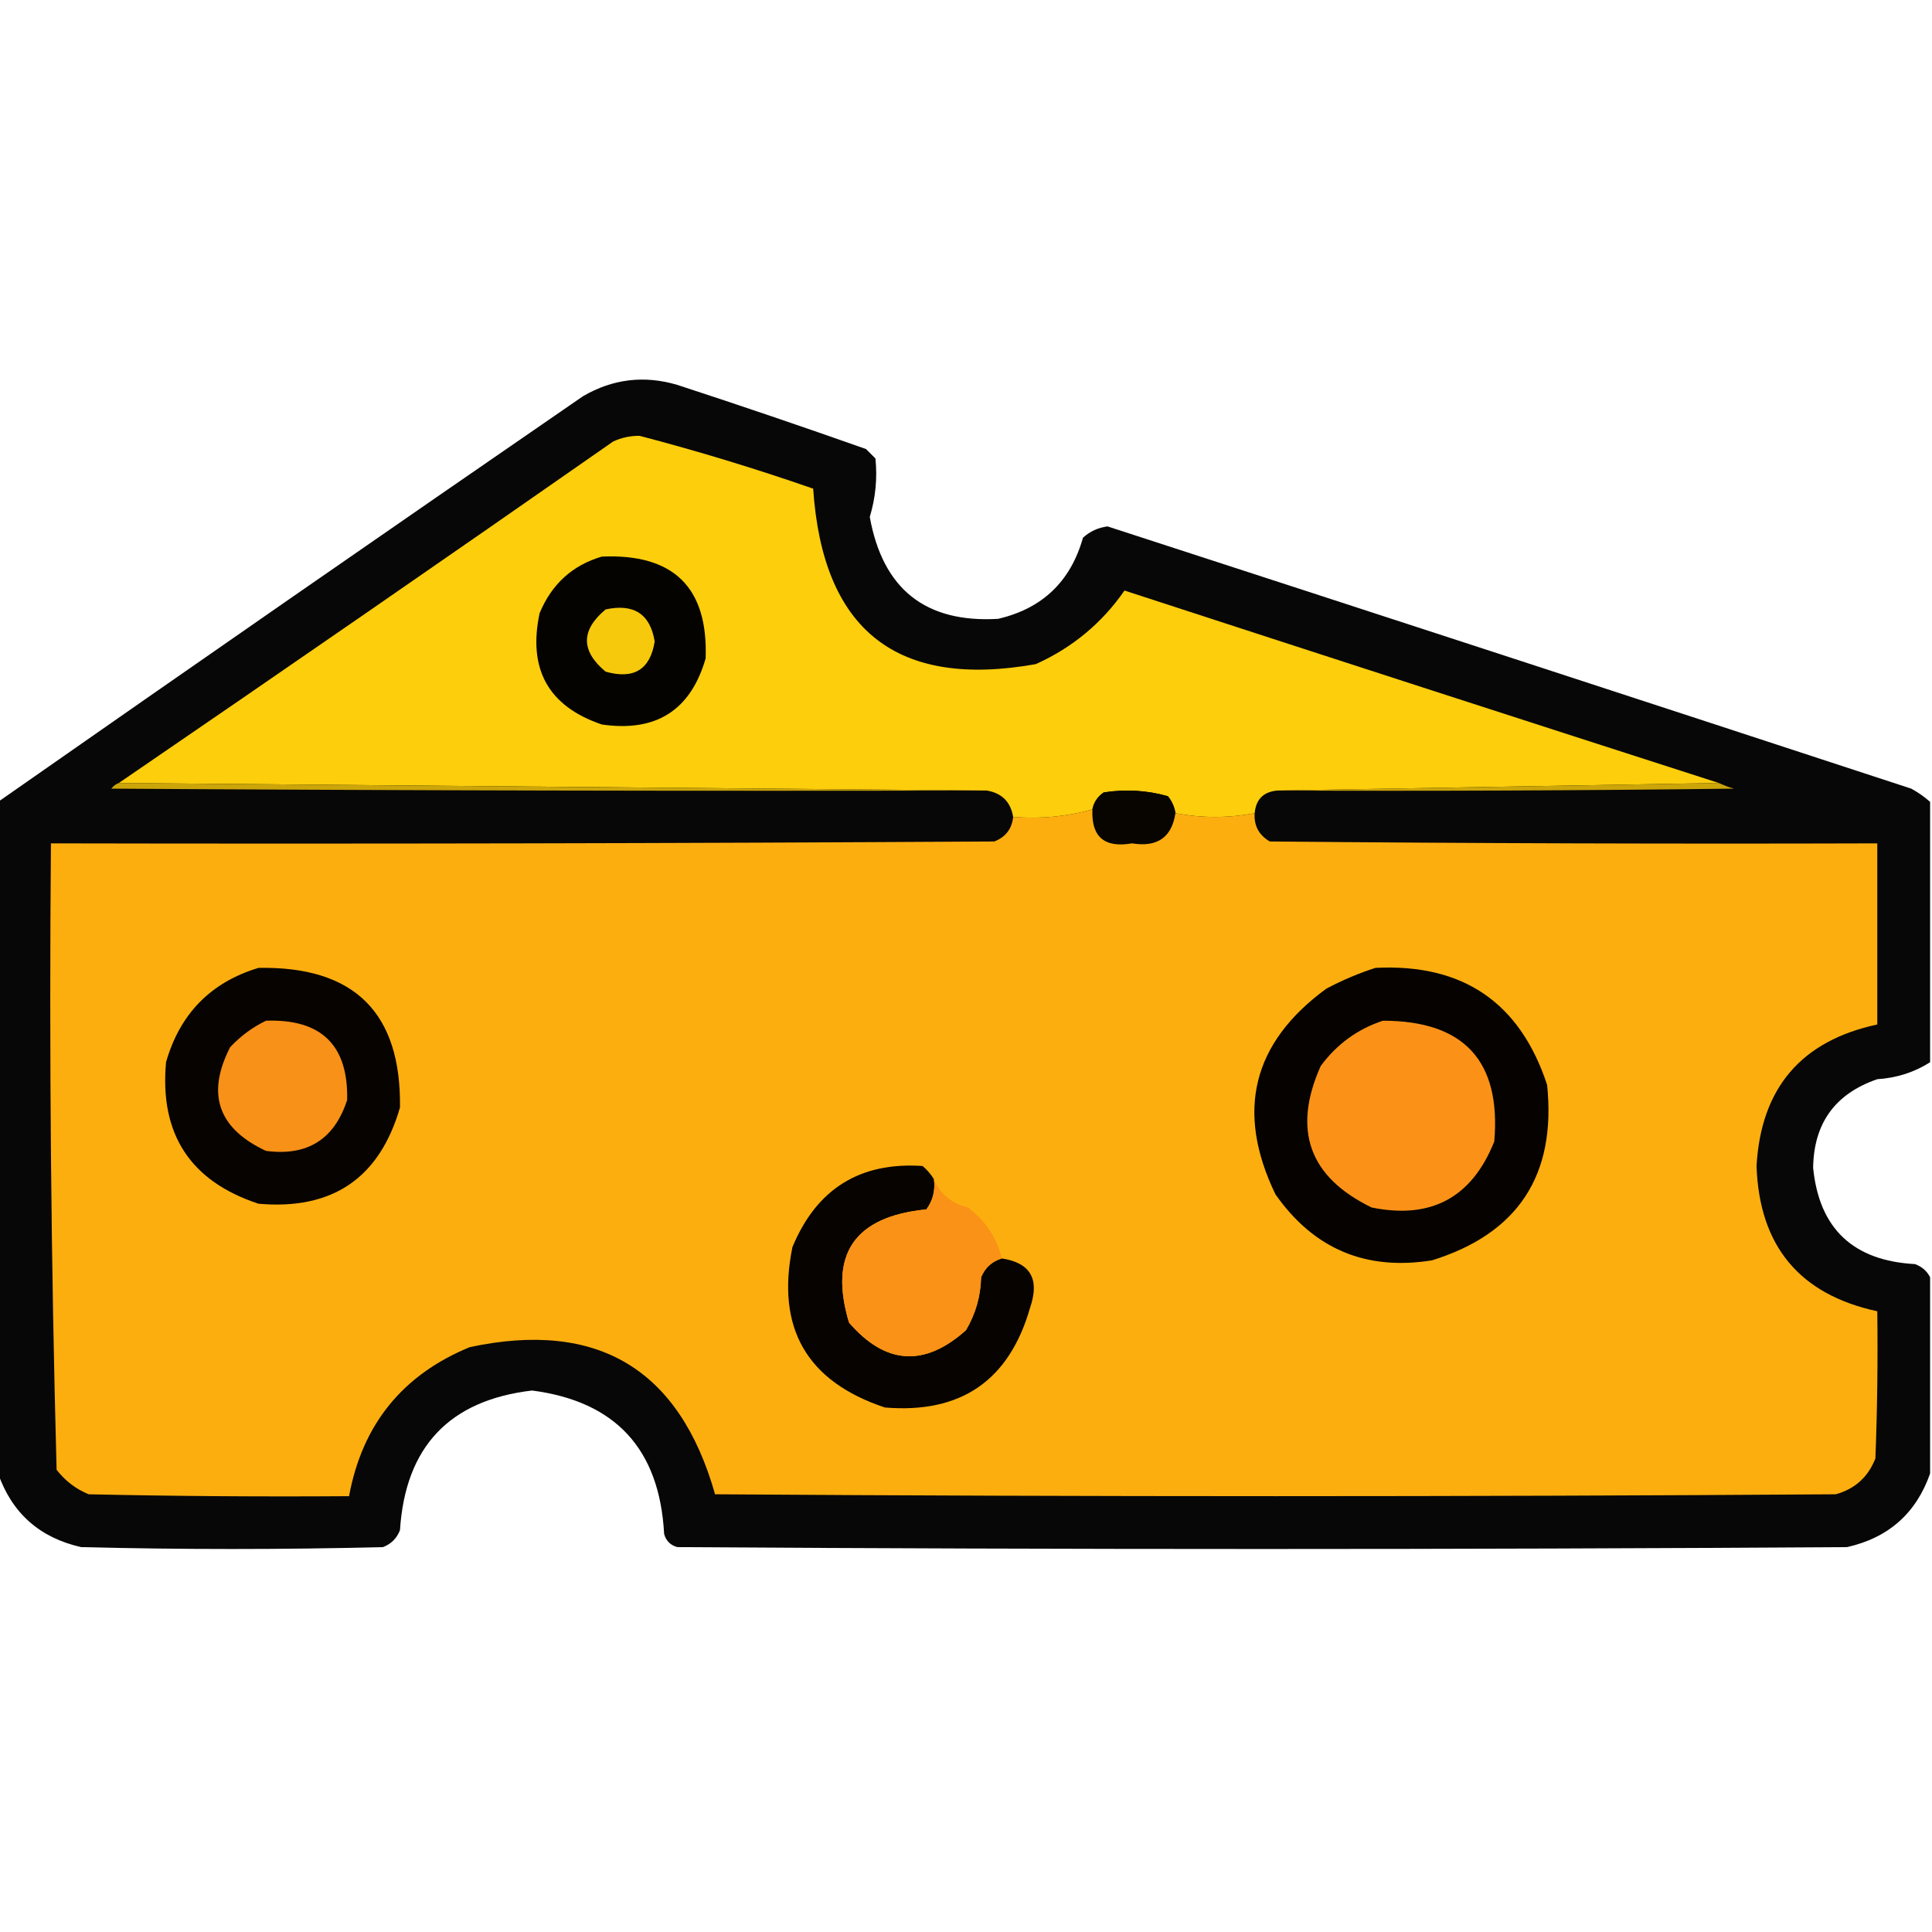 <?xml version="1.0" encoding="UTF-8"?>
<!DOCTYPE svg PUBLIC "-//W3C//DTD SVG 1.1//EN" "http://www.w3.org/Graphics/SVG/1.1/DTD/svg11.dtd">
<svg xmlns="http://www.w3.org/2000/svg" version="1.1" width="512px" height="512px" style="shape-rendering:geometricPrecision; text-rendering:geometricPrecision; image-rendering:optimizeQuality; fill-rule:evenodd; clip-rule:evenodd" xmlns:xlink="http://www.w3.org/1999/xlink">
<g><path style="opacity:0.972" fill="#020100" d="M 511.5,212.5 C 511.5,235.5 511.5,258.5 511.5,281.5C 507.345,284.156 502.678,285.656 497.5,286C 486.33,289.836 480.663,297.669 480.5,309.5C 482.111,325.607 491.111,334.107 507.5,335C 509.35,335.69 510.684,336.856 511.5,338.5C 511.5,355.833 511.5,373.167 511.5,390.5C 507.808,401.021 500.475,407.521 489.5,410C 386.167,410.667 282.833,410.667 179.5,410C 177.667,409.5 176.5,408.333 176,406.5C 174.795,384.036 163.129,371.369 141,368.5C 119.098,371.071 107.431,383.404 106,405.5C 105.167,407.667 103.667,409.167 101.5,410C 74.833,410.667 48.167,410.667 21.5,410C 10.525,407.521 3.192,401.021 -0.5,390.5C -0.5,331.167 -0.5,271.833 -0.5,212.5C 51.011,176.497 102.678,140.664 154.5,105C 162.39,100.404 170.723,99.404 179.5,102C 196.241,107.469 212.908,113.136 229.5,119C 230.333,119.833 231.167,120.667 232,121.5C 232.532,126.751 232.032,131.918 230.5,137C 233.944,156.125 245.278,165.125 264.5,164C 276.224,161.277 283.724,154.11 287,142.5C 288.823,140.833 290.99,139.833 293.5,139.5C 364.531,162.566 435.531,185.733 506.5,209C 508.323,209.997 509.99,211.164 511.5,212.5 Z"/></g>
<g><path style="opacity:1" fill="#fdce0c" d="M 455.5,207.5 C 416.5,208.167 377.5,208.833 338.5,209.5C 334.833,209.833 332.833,211.833 332.5,215.5C 325.5,216.833 318.5,216.833 311.5,215.5C 311.249,213.83 310.582,212.33 309.5,211C 303.947,209.43 298.281,209.097 292.5,210C 290.859,211.129 289.859,212.629 289.5,214.5C 282.781,216.405 275.781,217.071 268.5,216.5C 267.833,212.5 265.5,210.167 261.5,209.5C 184.833,208.833 108.167,208.167 31.5,207.5C 75.286,177.554 118.953,147.387 162.5,117C 164.702,115.978 167.035,115.478 169.5,115.5C 185.01,119.559 200.343,124.225 215.5,129.5C 218.027,167.069 237.694,182.569 274.5,176C 284.195,171.629 292.029,165.129 298,156.5C 350.487,173.607 402.987,190.607 455.5,207.5 Z"/></g>
<g><path style="opacity:1" fill="#050300" d="M 159.5,147.5 C 178.521,146.688 187.687,155.688 187,174.5C 183.025,188.249 173.858,194.082 159.5,192C 145.342,187.197 139.842,177.363 143,162.5C 146.206,154.786 151.706,149.786 159.5,147.5 Z"/></g>
<g><path style="opacity:1" fill="#f6c90c" d="M 160.5,161.5 C 167.978,159.888 172.311,162.721 173.5,170C 172.309,177.44 167.975,180.107 160.5,178C 153.899,172.504 153.899,167.004 160.5,161.5 Z"/></g>
<g><path style="opacity:1" fill="#cba509" d="M 31.5,207.5 C 108.167,208.167 184.833,208.833 261.5,209.5C 184.166,209.667 106.833,209.5 29.5,209C 30.044,208.283 30.711,207.783 31.5,207.5 Z"/></g>
<g><path style="opacity:1" fill="#cba509" d="M 455.5,207.5 C 456.766,208.09 458.099,208.59 459.5,209C 419.168,209.5 378.835,209.667 338.5,209.5C 377.5,208.833 416.5,208.167 455.5,207.5 Z"/></g>
<g><path style="opacity:1" fill="#080500" d="M 311.5,215.5 C 310.531,221.924 306.698,224.591 300,223.5C 292.674,224.773 289.174,221.773 289.5,214.5C 289.859,212.629 290.859,211.129 292.5,210C 298.281,209.097 303.947,209.43 309.5,211C 310.582,212.33 311.249,213.83 311.5,215.5 Z"/></g>
<g><path style="opacity:1" fill="#fdae0f" d="M 289.5,214.5 C 289.174,221.773 292.674,224.773 300,223.5C 306.698,224.591 310.531,221.924 311.5,215.5C 318.5,216.833 325.5,216.833 332.5,215.5C 332.269,218.785 333.603,221.285 336.5,223C 390.166,223.5 443.832,223.667 497.5,223.5C 497.5,239.5 497.5,255.5 497.5,271.5C 477.346,275.826 466.679,288.326 465.5,309C 466.226,330.217 476.893,343.051 497.5,347.5C 497.667,360.504 497.5,373.504 497,386.5C 495.073,391.428 491.573,394.594 486.5,396C 387.5,396.667 288.5,396.667 189.5,396C 180.068,362.779 158.402,349.779 124.5,357C 106.679,364.326 96.012,377.492 92.5,396.5C 69.498,396.667 46.498,396.5 23.5,396C 20.098,394.6 17.264,392.433 15,389.5C 13.512,334.226 13.012,278.892 13.5,223.5C 96.834,223.667 180.167,223.5 263.5,223C 266.493,221.841 268.16,219.675 268.5,216.5C 275.781,217.071 282.781,216.405 289.5,214.5 Z"/></g>
<g><path style="opacity:1" fill="#070300" d="M 68.5,256.5 C 93.849,256.016 106.349,268.349 106,293.5C 100.583,312.23 88.083,320.73 68.5,319C 50.435,313.049 42.268,300.549 44,281.5C 47.683,268.651 55.85,260.318 68.5,256.5 Z"/></g>
<g><path style="opacity:1" fill="#050200" d="M 364.5,256.5 C 387.648,255.312 402.815,265.645 410,287.5C 412.471,311.411 402.304,326.911 379.5,334C 361.982,336.822 348.149,330.989 338,316.5C 327.397,294.501 331.897,276.334 351.5,262C 355.788,259.735 360.121,257.902 364.5,256.5 Z"/></g>
<g><path style="opacity:1" fill="#f89117" d="M 70.5,270.5 C 85.159,269.993 92.326,276.993 92,291.5C 88.617,301.945 81.45,306.445 70.5,305C 57.786,299.081 54.619,289.914 61,277.5C 63.79,274.535 66.957,272.202 70.5,270.5 Z"/></g>
<g><path style="opacity:1" fill="#fb9217" d="M 366.5,270.5 C 387.992,270.511 397.826,281.177 396,302.5C 390.073,317.381 379.24,323.214 363.5,320C 346.927,311.953 342.427,299.453 350,282.5C 354.286,276.698 359.786,272.698 366.5,270.5 Z"/></g>
<g><path style="opacity:1" fill="#060300" d="M 247.5,312.5 C 247.896,315.482 247.229,318.149 245.5,320.5C 226.407,322.392 219.574,332.392 225,350.5C 234.664,361.685 244.998,362.352 256,352.5C 258.549,348.185 259.882,343.519 260,338.5C 261.055,335.944 262.888,334.277 265.5,333.5C 273.071,334.644 275.571,338.977 273,346.5C 267.482,365.85 254.649,374.683 234.5,373C 213.804,366.113 205.637,351.946 210,330.5C 216.402,315.053 227.902,307.887 244.5,309C 245.71,310.039 246.71,311.206 247.5,312.5 Z"/></g>
<g><path style="opacity:1" fill="#fa9217" d="M 247.5,312.5 C 249.11,316.352 252.11,318.852 256.5,320C 261.146,323.474 264.146,327.974 265.5,333.5C 262.888,334.277 261.055,335.944 260,338.5C 259.882,343.519 258.549,348.185 256,352.5C 244.998,362.352 234.664,361.685 225,350.5C 219.574,332.392 226.407,322.392 245.5,320.5C 247.229,318.149 247.896,315.482 247.5,312.5 Z"/></g>
</svg>
